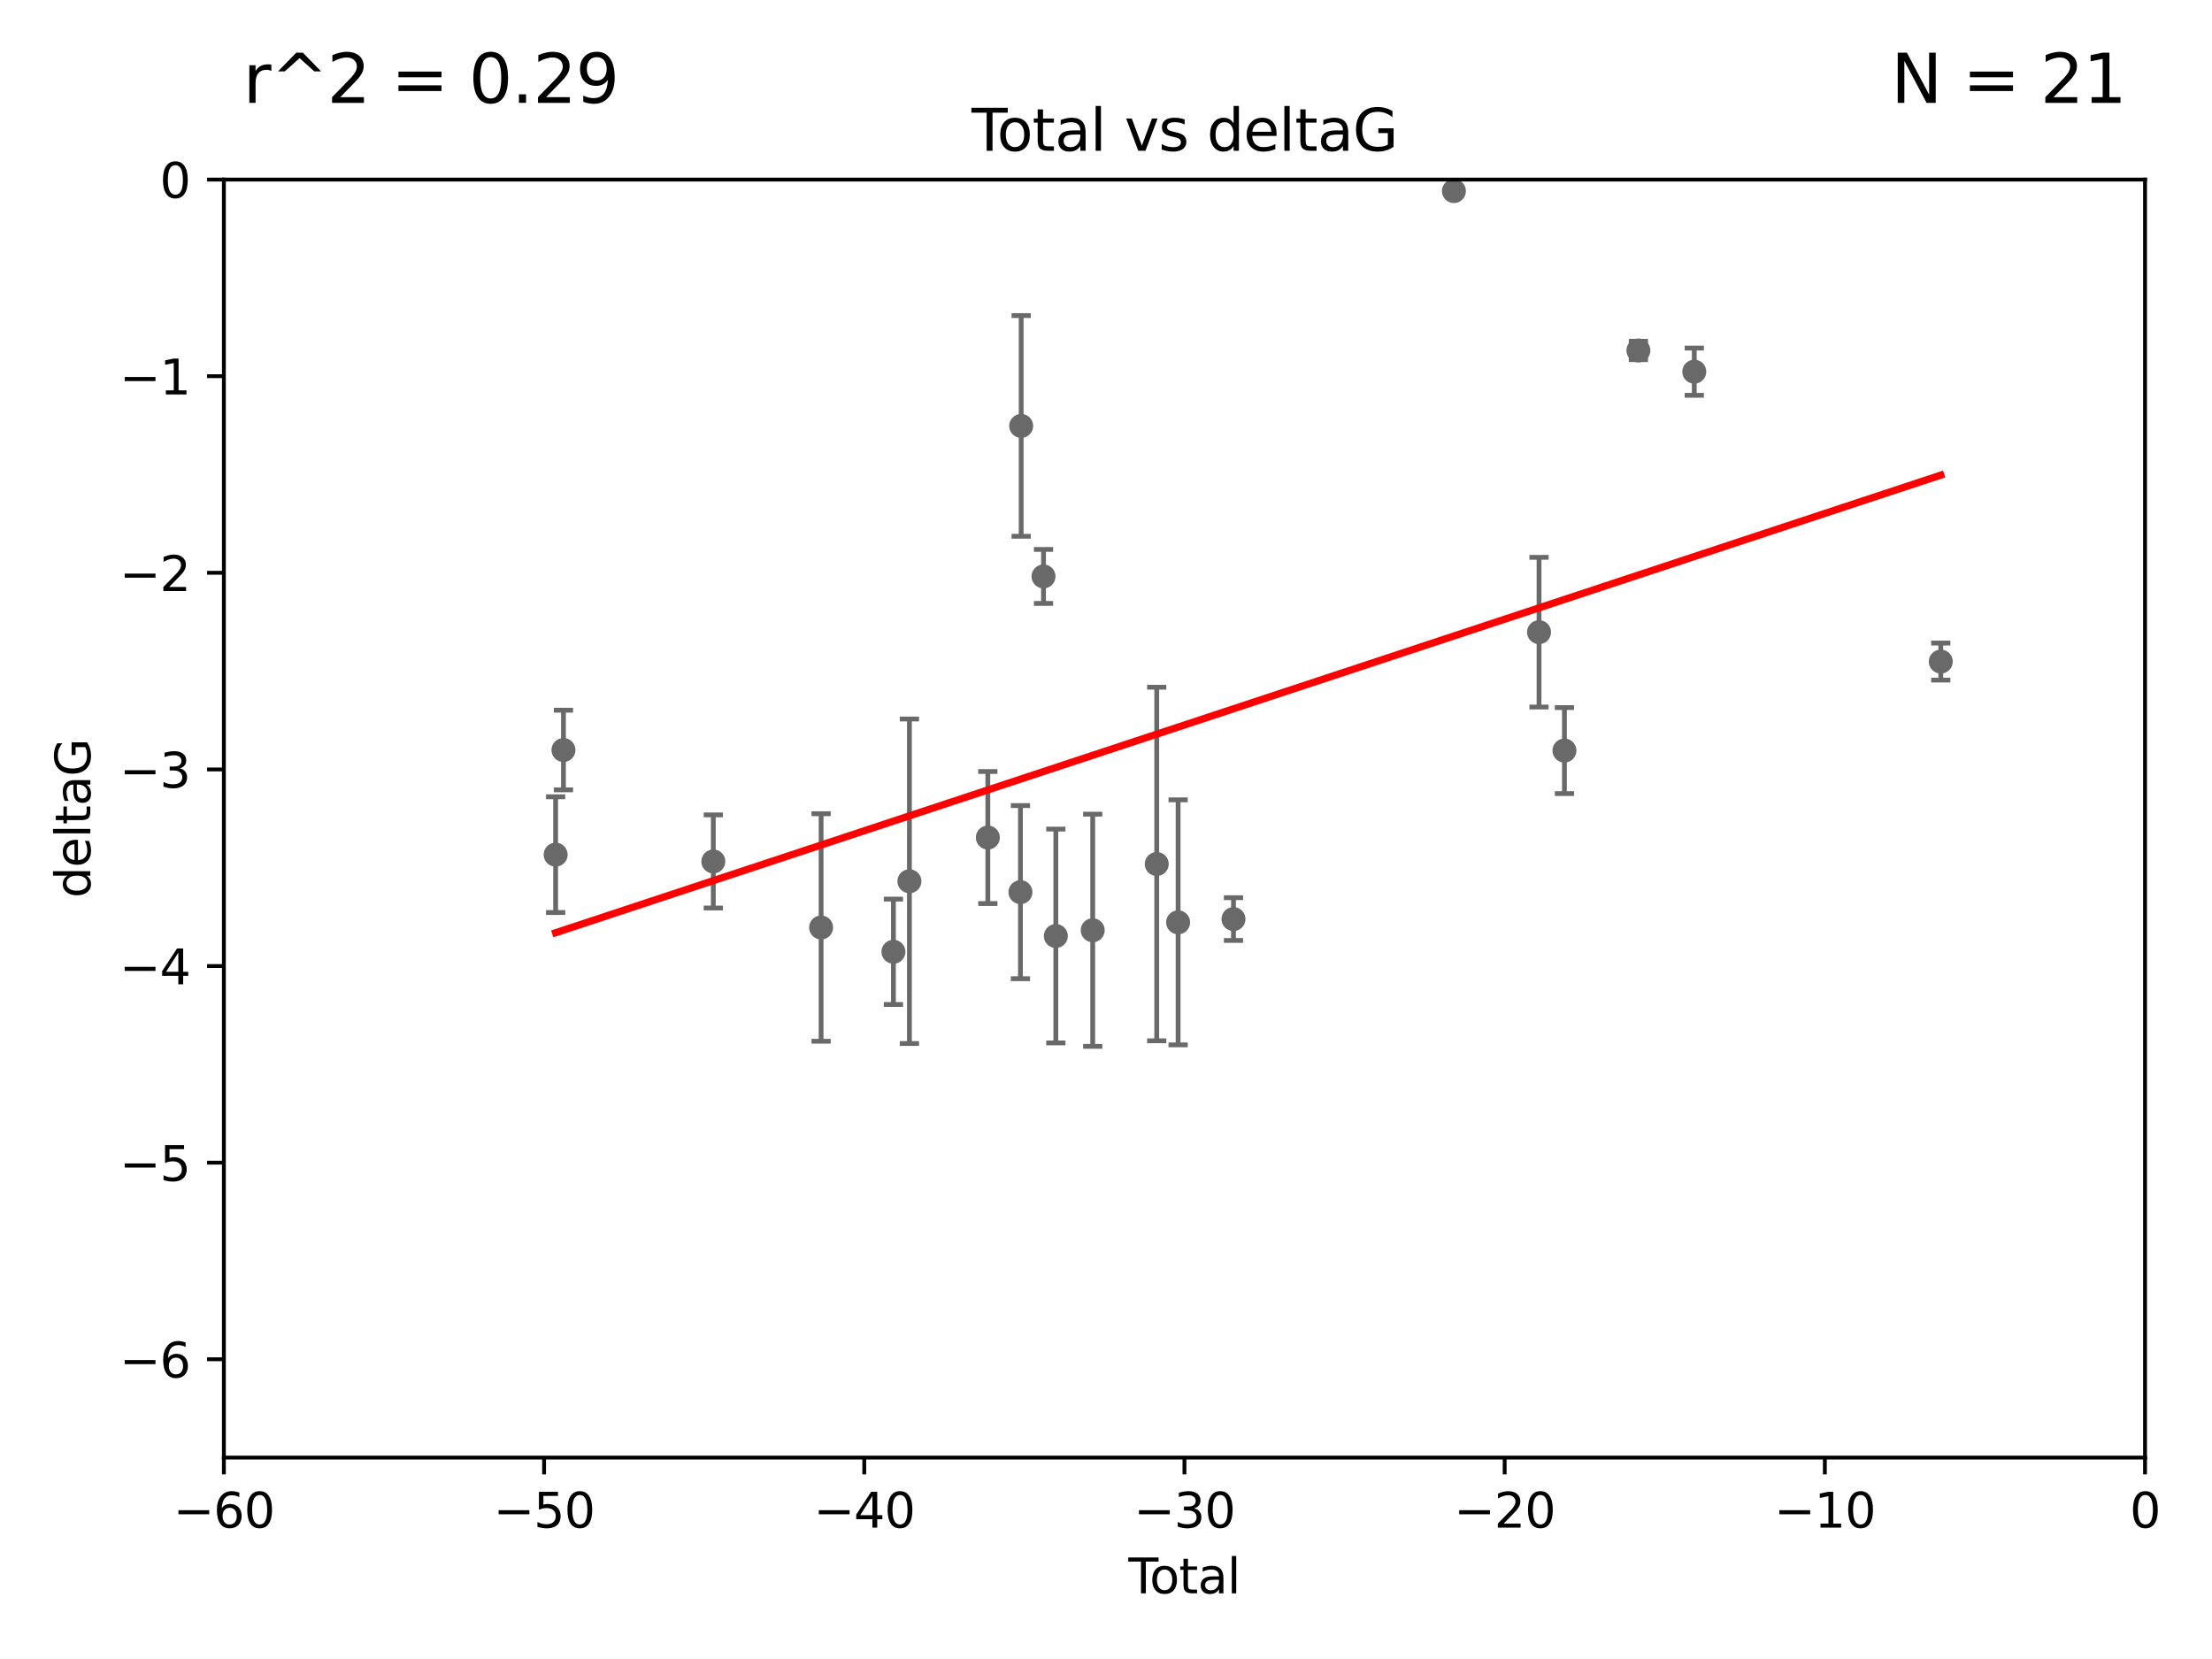 <?xml version="1.0" encoding="utf-8" standalone="no"?>
<!DOCTYPE svg PUBLIC "-//W3C//DTD SVG 1.1//EN"
  "http://www.w3.org/Graphics/SVG/1.1/DTD/svg11.dtd">
<svg xmlns:xlink="http://www.w3.org/1999/xlink" width="460.8pt" height="345.6pt" viewBox="0 0 460.8 345.6" xmlns="http://www.w3.org/2000/svg" version="1.1">
 <defs>
  <style type="text/css">*{stroke-linejoin: round; stroke-linecap: butt}</style>
 </defs>
 <g id="figure_1">
  <g id="patch_1">
   <path d="M 0 345.6 
L 460.8 345.6 
L 460.8 0 
L 0 0 
z
" style="fill: #ffffff"/>
  </g>
  <g id="axes_1">
   <g id="patch_2">
    <path d="M 46.64 303.64 
L 446.85 303.64 
L 446.85 37.411 
L 46.64 37.411 
z
" style="fill: #ffffff"/>
   </g>
   <g id="PathCollection_1">
    <defs>
     <path id="m6aad7eaed8" d="M 0 1.118 
C 0.297 1.118 0.581 1 0.791 0.791 
C 1 0.581 1.118 0.297 1.118 0 
C 1.118 -0.297 1 -0.581 0.791 -0.791 
C 0.581 -1 0.297 -1.118 0 -1.118 
C -0.297 -1.118 -0.581 -1 -0.791 -0.791 
C -1 -0.581 -1.118 -0.297 -1.118 0 
C -1.118 0.297 -1 0.581 -0.791 0.791 
C -0.581 1 -0.297 1.118 0 1.118 
z
" style="stroke: #696969"/>
    </defs>
    <g clip-path="url(#pd939a1fc97)">
     <use xlink:href="#m6aad7eaed8" x="115.75" y="178.041" style="fill: #696969; stroke: #696969"/>
     <use xlink:href="#m6aad7eaed8" x="117.381" y="156.245" style="fill: #696969; stroke: #696969"/>
     <use xlink:href="#m6aad7eaed8" x="148.597" y="179.456" style="fill: #696969; stroke: #696969"/>
     <use xlink:href="#m6aad7eaed8" x="171.051" y="193.211" style="fill: #696969; stroke: #696969"/>
     <use xlink:href="#m6aad7eaed8" x="186.117" y="198.274" style="fill: #696969; stroke: #696969"/>
     <use xlink:href="#m6aad7eaed8" x="189.449" y="183.582" style="fill: #696969; stroke: #696969"/>
     <use xlink:href="#m6aad7eaed8" x="205.785" y="174.476" style="fill: #696969; stroke: #696969"/>
     <use xlink:href="#m6aad7eaed8" x="212.579" y="185.85" style="fill: #696969; stroke: #696969"/>
     <use xlink:href="#m6aad7eaed8" x="212.727" y="88.728" style="fill: #696969; stroke: #696969"/>
     <use xlink:href="#m6aad7eaed8" x="217.383" y="120.08" style="fill: #696969; stroke: #696969"/>
     <use xlink:href="#m6aad7eaed8" x="219.95" y="194.989" style="fill: #696969; stroke: #696969"/>
     <use xlink:href="#m6aad7eaed8" x="227.632" y="193.79" style="fill: #696969; stroke: #696969"/>
     <use xlink:href="#m6aad7eaed8" x="240.969" y="179.987" style="fill: #696969; stroke: #696969"/>
     <use xlink:href="#m6aad7eaed8" x="245.422" y="192.139" style="fill: #696969; stroke: #696969"/>
     <use xlink:href="#m6aad7eaed8" x="256.958" y="191.457" style="fill: #696969; stroke: #696969"/>
     <use xlink:href="#m6aad7eaed8" x="302.878" y="39.802" style="fill: #696969; stroke: #696969"/>
     <use xlink:href="#m6aad7eaed8" x="320.608" y="131.693" style="fill: #696969; stroke: #696969"/>
     <use xlink:href="#m6aad7eaed8" x="325.901" y="156.358" style="fill: #696969; stroke: #696969"/>
     <use xlink:href="#m6aad7eaed8" x="341.309" y="73.007" style="fill: #696969; stroke: #696969"/>
     <use xlink:href="#m6aad7eaed8" x="352.949" y="77.429" style="fill: #696969; stroke: #696969"/>
     <use xlink:href="#m6aad7eaed8" x="404.299" y="137.82" style="fill: #696969; stroke: #696969"/>
    </g>
   </g>
   <g id="matplotlib.axis_1">
    <g id="xtick_1">
     <g id="line2d_1">
      <defs>
       <path id="m4b9157204b" d="M 0 0 
L 0 3.5 
" style="stroke: #000000; stroke-width: 0.8"/>
      </defs>
      <g>
       <use xlink:href="#m4b9157204b" x="46.64" y="303.64" style="stroke: #000000; stroke-width: 0.8"/>
      </g>
     </g>
     <g id="text_1">
      <!-- −60 -->
      <g transform="translate(36.088 318.238)scale(0.1 -0.1)">
       <defs>
        <path id="DejaVuSans-2212" d="M 678 2272 
L 4684 2272 
L 4684 1741 
L 678 1741 
L 678 2272 
z
" transform="scale(0.016)"/>
        <path id="DejaVuSans-36" d="M 2113 2584 
Q 1688 2584 1439 2293 
Q 1191 2003 1191 1497 
Q 1191 994 1439 701 
Q 1688 409 2113 409 
Q 2538 409 2786 701 
Q 3034 994 3034 1497 
Q 3034 2003 2786 2293 
Q 2538 2584 2113 2584 
z
M 3366 4563 
L 3366 3988 
Q 3128 4100 2886 4159 
Q 2644 4219 2406 4219 
Q 1781 4219 1451 3797 
Q 1122 3375 1075 2522 
Q 1259 2794 1537 2939 
Q 1816 3084 2150 3084 
Q 2853 3084 3261 2657 
Q 3669 2231 3669 1497 
Q 3669 778 3244 343 
Q 2819 -91 2113 -91 
Q 1303 -91 875 529 
Q 447 1150 447 2328 
Q 447 3434 972 4092 
Q 1497 4750 2381 4750 
Q 2619 4750 2861 4703 
Q 3103 4656 3366 4563 
z
" transform="scale(0.016)"/>
        <path id="DejaVuSans-30" d="M 2034 4250 
Q 1547 4250 1301 3770 
Q 1056 3291 1056 2328 
Q 1056 1369 1301 889 
Q 1547 409 2034 409 
Q 2525 409 2770 889 
Q 3016 1369 3016 2328 
Q 3016 3291 2770 3770 
Q 2525 4250 2034 4250 
z
M 2034 4750 
Q 2819 4750 3233 4129 
Q 3647 3509 3647 2328 
Q 3647 1150 3233 529 
Q 2819 -91 2034 -91 
Q 1250 -91 836 529 
Q 422 1150 422 2328 
Q 422 3509 836 4129 
Q 1250 4750 2034 4750 
z
" transform="scale(0.016)"/>
       </defs>
       <use xlink:href="#DejaVuSans-2212"/>
       <use xlink:href="#DejaVuSans-36" x="83.789"/>
       <use xlink:href="#DejaVuSans-30" x="147.412"/>
      </g>
     </g>
    </g>
    <g id="xtick_2">
     <g id="line2d_2">
      <g>
       <use xlink:href="#m4b9157204b" x="113.342" y="303.64" style="stroke: #000000; stroke-width: 0.8"/>
      </g>
     </g>
     <g id="text_2">
      <!-- −50 -->
      <g transform="translate(102.789 318.238)scale(0.1 -0.1)">
       <defs>
        <path id="DejaVuSans-35" d="M 691 4666 
L 3169 4666 
L 3169 4134 
L 1269 4134 
L 1269 2991 
Q 1406 3038 1543 3061 
Q 1681 3084 1819 3084 
Q 2600 3084 3056 2656 
Q 3513 2228 3513 1497 
Q 3513 744 3044 326 
Q 2575 -91 1722 -91 
Q 1428 -91 1123 -41 
Q 819 9 494 109 
L 494 744 
Q 775 591 1075 516 
Q 1375 441 1709 441 
Q 2250 441 2565 725 
Q 2881 1009 2881 1497 
Q 2881 1984 2565 2268 
Q 2250 2553 1709 2553 
Q 1456 2553 1204 2497 
Q 953 2441 691 2322 
L 691 4666 
z
" transform="scale(0.016)"/>
       </defs>
       <use xlink:href="#DejaVuSans-2212"/>
       <use xlink:href="#DejaVuSans-35" x="83.789"/>
       <use xlink:href="#DejaVuSans-30" x="147.412"/>
      </g>
     </g>
    </g>
    <g id="xtick_3">
     <g id="line2d_3">
      <g>
       <use xlink:href="#m4b9157204b" x="180.043" y="303.64" style="stroke: #000000; stroke-width: 0.8"/>
      </g>
     </g>
     <g id="text_3">
      <!-- −40 -->
      <g transform="translate(169.491 318.238)scale(0.1 -0.1)">
       <defs>
        <path id="DejaVuSans-34" d="M 2419 4116 
L 825 1625 
L 2419 1625 
L 2419 4116 
z
M 2253 4666 
L 3047 4666 
L 3047 1625 
L 3713 1625 
L 3713 1100 
L 3047 1100 
L 3047 0 
L 2419 0 
L 2419 1100 
L 313 1100 
L 313 1709 
L 2253 4666 
z
" transform="scale(0.016)"/>
       </defs>
       <use xlink:href="#DejaVuSans-2212"/>
       <use xlink:href="#DejaVuSans-34" x="83.789"/>
       <use xlink:href="#DejaVuSans-30" x="147.412"/>
      </g>
     </g>
    </g>
    <g id="xtick_4">
     <g id="line2d_4">
      <g>
       <use xlink:href="#m4b9157204b" x="246.745" y="303.64" style="stroke: #000000; stroke-width: 0.8"/>
      </g>
     </g>
     <g id="text_4">
      <!-- −30 -->
      <g transform="translate(236.193 318.238)scale(0.1 -0.1)">
       <defs>
        <path id="DejaVuSans-33" d="M 2597 2516 
Q 3050 2419 3304 2112 
Q 3559 1806 3559 1356 
Q 3559 666 3084 287 
Q 2609 -91 1734 -91 
Q 1441 -91 1130 -33 
Q 819 25 488 141 
L 488 750 
Q 750 597 1062 519 
Q 1375 441 1716 441 
Q 2309 441 2620 675 
Q 2931 909 2931 1356 
Q 2931 1769 2642 2001 
Q 2353 2234 1838 2234 
L 1294 2234 
L 1294 2753 
L 1863 2753 
Q 2328 2753 2575 2939 
Q 2822 3125 2822 3475 
Q 2822 3834 2567 4026 
Q 2313 4219 1838 4219 
Q 1578 4219 1281 4162 
Q 984 4106 628 3988 
L 628 4550 
Q 988 4650 1302 4700 
Q 1616 4750 1894 4750 
Q 2613 4750 3031 4423 
Q 3450 4097 3450 3541 
Q 3450 3153 3228 2886 
Q 3006 2619 2597 2516 
z
" transform="scale(0.016)"/>
       </defs>
       <use xlink:href="#DejaVuSans-2212"/>
       <use xlink:href="#DejaVuSans-33" x="83.789"/>
       <use xlink:href="#DejaVuSans-30" x="147.412"/>
      </g>
     </g>
    </g>
    <g id="xtick_5">
     <g id="line2d_5">
      <g>
       <use xlink:href="#m4b9157204b" x="313.447" y="303.64" style="stroke: #000000; stroke-width: 0.8"/>
      </g>
     </g>
     <g id="text_5">
      <!-- −20 -->
      <g transform="translate(302.894 318.238)scale(0.1 -0.1)">
       <defs>
        <path id="DejaVuSans-32" d="M 1228 531 
L 3431 531 
L 3431 0 
L 469 0 
L 469 531 
Q 828 903 1448 1529 
Q 2069 2156 2228 2338 
Q 2531 2678 2651 2914 
Q 2772 3150 2772 3378 
Q 2772 3750 2511 3984 
Q 2250 4219 1831 4219 
Q 1534 4219 1204 4116 
Q 875 4013 500 3803 
L 500 4441 
Q 881 4594 1212 4672 
Q 1544 4750 1819 4750 
Q 2544 4750 2975 4387 
Q 3406 4025 3406 3419 
Q 3406 3131 3298 2873 
Q 3191 2616 2906 2266 
Q 2828 2175 2409 1742 
Q 1991 1309 1228 531 
z
" transform="scale(0.016)"/>
       </defs>
       <use xlink:href="#DejaVuSans-2212"/>
       <use xlink:href="#DejaVuSans-32" x="83.789"/>
       <use xlink:href="#DejaVuSans-30" x="147.412"/>
      </g>
     </g>
    </g>
    <g id="xtick_6">
     <g id="line2d_6">
      <g>
       <use xlink:href="#m4b9157204b" x="380.148" y="303.64" style="stroke: #000000; stroke-width: 0.8"/>
      </g>
     </g>
     <g id="text_6">
      <!-- −10 -->
      <g transform="translate(369.596 318.238)scale(0.1 -0.1)">
       <defs>
        <path id="DejaVuSans-31" d="M 794 531 
L 1825 531 
L 1825 4091 
L 703 3866 
L 703 4441 
L 1819 4666 
L 2450 4666 
L 2450 531 
L 3481 531 
L 3481 0 
L 794 0 
L 794 531 
z
" transform="scale(0.016)"/>
       </defs>
       <use xlink:href="#DejaVuSans-2212"/>
       <use xlink:href="#DejaVuSans-31" x="83.789"/>
       <use xlink:href="#DejaVuSans-30" x="147.412"/>
      </g>
     </g>
    </g>
    <g id="xtick_7">
     <g id="line2d_7">
      <g>
       <use xlink:href="#m4b9157204b" x="446.85" y="303.64" style="stroke: #000000; stroke-width: 0.8"/>
      </g>
     </g>
     <g id="text_7">
      <!-- 0 -->
      <g transform="translate(443.669 318.238)scale(0.1 -0.1)">
       <use xlink:href="#DejaVuSans-30"/>
      </g>
     </g>
    </g>
    <g id="text_8">
     <!-- Total -->
     <g transform="translate(235.068 331.917)scale(0.1 -0.1)">
      <defs>
       <path id="DejaVuSans-54" d="M -19 4666 
L 3928 4666 
L 3928 4134 
L 2272 4134 
L 2272 0 
L 1638 0 
L 1638 4134 
L -19 4134 
L -19 4666 
z
" transform="scale(0.016)"/>
       <path id="DejaVuSans-6f" d="M 1959 3097 
Q 1497 3097 1228 2736 
Q 959 2375 959 1747 
Q 959 1119 1226 758 
Q 1494 397 1959 397 
Q 2419 397 2687 759 
Q 2956 1122 2956 1747 
Q 2956 2369 2687 2733 
Q 2419 3097 1959 3097 
z
M 1959 3584 
Q 2709 3584 3137 3096 
Q 3566 2609 3566 1747 
Q 3566 888 3137 398 
Q 2709 -91 1959 -91 
Q 1206 -91 779 398 
Q 353 888 353 1747 
Q 353 2609 779 3096 
Q 1206 3584 1959 3584 
z
" transform="scale(0.016)"/>
       <path id="DejaVuSans-74" d="M 1172 4494 
L 1172 3500 
L 2356 3500 
L 2356 3053 
L 1172 3053 
L 1172 1153 
Q 1172 725 1289 603 
Q 1406 481 1766 481 
L 2356 481 
L 2356 0 
L 1766 0 
Q 1100 0 847 248 
Q 594 497 594 1153 
L 594 3053 
L 172 3053 
L 172 3500 
L 594 3500 
L 594 4494 
L 1172 4494 
z
" transform="scale(0.016)"/>
       <path id="DejaVuSans-61" d="M 2194 1759 
Q 1497 1759 1228 1600 
Q 959 1441 959 1056 
Q 959 750 1161 570 
Q 1363 391 1709 391 
Q 2188 391 2477 730 
Q 2766 1069 2766 1631 
L 2766 1759 
L 2194 1759 
z
M 3341 1997 
L 3341 0 
L 2766 0 
L 2766 531 
Q 2569 213 2275 61 
Q 1981 -91 1556 -91 
Q 1019 -91 701 211 
Q 384 513 384 1019 
Q 384 1609 779 1909 
Q 1175 2209 1959 2209 
L 2766 2209 
L 2766 2266 
Q 2766 2663 2505 2880 
Q 2244 3097 1772 3097 
Q 1472 3097 1187 3025 
Q 903 2953 641 2809 
L 641 3341 
Q 956 3463 1253 3523 
Q 1550 3584 1831 3584 
Q 2591 3584 2966 3190 
Q 3341 2797 3341 1997 
z
" transform="scale(0.016)"/>
       <path id="DejaVuSans-6c" d="M 603 4863 
L 1178 4863 
L 1178 0 
L 603 0 
L 603 4863 
z
" transform="scale(0.016)"/>
      </defs>
      <use xlink:href="#DejaVuSans-54"/>
      <use xlink:href="#DejaVuSans-6f" x="44.084"/>
      <use xlink:href="#DejaVuSans-74" x="105.266"/>
      <use xlink:href="#DejaVuSans-61" x="144.475"/>
      <use xlink:href="#DejaVuSans-6c" x="205.754"/>
     </g>
    </g>
   </g>
   <g id="matplotlib.axis_2">
    <g id="ytick_1">
     <g id="line2d_8">
      <defs>
       <path id="m1887dff3f4" d="M 0 0 
L -3.5 0 
" style="stroke: #000000; stroke-width: 0.8"/>
      </defs>
      <g>
       <use xlink:href="#m1887dff3f4" x="46.64" y="283.161" style="stroke: #000000; stroke-width: 0.8"/>
      </g>
     </g>
     <g id="text_9">
      <!-- −6 -->
      <g transform="translate(24.898 286.96)scale(0.1 -0.1)">
       <use xlink:href="#DejaVuSans-2212"/>
       <use xlink:href="#DejaVuSans-36" x="83.789"/>
      </g>
     </g>
    </g>
    <g id="ytick_2">
     <g id="line2d_9">
      <g>
       <use xlink:href="#m1887dff3f4" x="46.64" y="242.203" style="stroke: #000000; stroke-width: 0.8"/>
      </g>
     </g>
     <g id="text_10">
      <!-- −5 -->
      <g transform="translate(24.898 246.002)scale(0.1 -0.1)">
       <use xlink:href="#DejaVuSans-2212"/>
       <use xlink:href="#DejaVuSans-35" x="83.789"/>
      </g>
     </g>
    </g>
    <g id="ytick_3">
     <g id="line2d_10">
      <g>
       <use xlink:href="#m1887dff3f4" x="46.64" y="201.244" style="stroke: #000000; stroke-width: 0.8"/>
      </g>
     </g>
     <g id="text_11">
      <!-- −4 -->
      <g transform="translate(24.898 205.044)scale(0.1 -0.1)">
       <use xlink:href="#DejaVuSans-2212"/>
       <use xlink:href="#DejaVuSans-34" x="83.789"/>
      </g>
     </g>
    </g>
    <g id="ytick_4">
     <g id="line2d_11">
      <g>
       <use xlink:href="#m1887dff3f4" x="46.64" y="160.286" style="stroke: #000000; stroke-width: 0.8"/>
      </g>
     </g>
     <g id="text_12">
      <!-- −3 -->
      <g transform="translate(24.898 164.085)scale(0.1 -0.1)">
       <use xlink:href="#DejaVuSans-2212"/>
       <use xlink:href="#DejaVuSans-33" x="83.789"/>
      </g>
     </g>
    </g>
    <g id="ytick_5">
     <g id="line2d_12">
      <g>
       <use xlink:href="#m1887dff3f4" x="46.64" y="119.328" style="stroke: #000000; stroke-width: 0.8"/>
      </g>
     </g>
     <g id="text_13">
      <!-- −2 -->
      <g transform="translate(24.898 123.127)scale(0.1 -0.1)">
       <use xlink:href="#DejaVuSans-2212"/>
       <use xlink:href="#DejaVuSans-32" x="83.789"/>
      </g>
     </g>
    </g>
    <g id="ytick_6">
     <g id="line2d_13">
      <g>
       <use xlink:href="#m1887dff3f4" x="46.64" y="78.369" style="stroke: #000000; stroke-width: 0.8"/>
      </g>
     </g>
     <g id="text_14">
      <!-- −1 -->
      <g transform="translate(24.898 82.169)scale(0.1 -0.1)">
       <use xlink:href="#DejaVuSans-2212"/>
       <use xlink:href="#DejaVuSans-31" x="83.789"/>
      </g>
     </g>
    </g>
    <g id="ytick_7">
     <g id="line2d_14">
      <g>
       <use xlink:href="#m1887dff3f4" x="46.64" y="37.411" style="stroke: #000000; stroke-width: 0.8"/>
      </g>
     </g>
     <g id="text_15">
      <!-- 0 -->
      <g transform="translate(33.278 41.21)scale(0.1 -0.1)">
       <use xlink:href="#DejaVuSans-30"/>
      </g>
     </g>
    </g>
    <g id="text_16">
     <!-- deltaG -->
     <g transform="translate(18.818 187.064)rotate(-90)scale(0.1 -0.1)">
      <defs>
       <path id="DejaVuSans-64" d="M 2906 2969 
L 2906 4863 
L 3481 4863 
L 3481 0 
L 2906 0 
L 2906 525 
Q 2725 213 2448 61 
Q 2172 -91 1784 -91 
Q 1150 -91 751 415 
Q 353 922 353 1747 
Q 353 2572 751 3078 
Q 1150 3584 1784 3584 
Q 2172 3584 2448 3432 
Q 2725 3281 2906 2969 
z
M 947 1747 
Q 947 1113 1208 752 
Q 1469 391 1925 391 
Q 2381 391 2643 752 
Q 2906 1113 2906 1747 
Q 2906 2381 2643 2742 
Q 2381 3103 1925 3103 
Q 1469 3103 1208 2742 
Q 947 2381 947 1747 
z
" transform="scale(0.016)"/>
       <path id="DejaVuSans-65" d="M 3597 1894 
L 3597 1613 
L 953 1613 
Q 991 1019 1311 708 
Q 1631 397 2203 397 
Q 2534 397 2845 478 
Q 3156 559 3463 722 
L 3463 178 
Q 3153 47 2828 -22 
Q 2503 -91 2169 -91 
Q 1331 -91 842 396 
Q 353 884 353 1716 
Q 353 2575 817 3079 
Q 1281 3584 2069 3584 
Q 2775 3584 3186 3129 
Q 3597 2675 3597 1894 
z
M 3022 2063 
Q 3016 2534 2758 2815 
Q 2500 3097 2075 3097 
Q 1594 3097 1305 2825 
Q 1016 2553 972 2059 
L 3022 2063 
z
" transform="scale(0.016)"/>
       <path id="DejaVuSans-47" d="M 3809 666 
L 3809 1919 
L 2778 1919 
L 2778 2438 
L 4434 2438 
L 4434 434 
Q 4069 175 3628 42 
Q 3188 -91 2688 -91 
Q 1594 -91 976 548 
Q 359 1188 359 2328 
Q 359 3472 976 4111 
Q 1594 4750 2688 4750 
Q 3144 4750 3555 4637 
Q 3966 4525 4313 4306 
L 4313 3634 
Q 3963 3931 3569 4081 
Q 3175 4231 2741 4231 
Q 1884 4231 1454 3753 
Q 1025 3275 1025 2328 
Q 1025 1384 1454 906 
Q 1884 428 2741 428 
Q 3075 428 3337 486 
Q 3600 544 3809 666 
z
" transform="scale(0.016)"/>
      </defs>
      <use xlink:href="#DejaVuSans-64"/>
      <use xlink:href="#DejaVuSans-65" x="63.477"/>
      <use xlink:href="#DejaVuSans-6c" x="125"/>
      <use xlink:href="#DejaVuSans-74" x="152.783"/>
      <use xlink:href="#DejaVuSans-61" x="191.992"/>
      <use xlink:href="#DejaVuSans-47" x="253.271"/>
     </g>
    </g>
   </g>
   <g id="LineCollection_1">
    <path d="M 115.75 190.096 
L 115.75 165.986 
" clip-path="url(#pd939a1fc97)" style="fill: none; stroke: #696969"/>
    <path d="M 117.381 164.542 
L 117.381 147.948 
" clip-path="url(#pd939a1fc97)" style="fill: none; stroke: #696969"/>
    <path d="M 148.597 189.158 
L 148.597 169.754 
" clip-path="url(#pd939a1fc97)" style="fill: none; stroke: #696969"/>
    <path d="M 171.051 216.911 
L 171.051 169.512 
" clip-path="url(#pd939a1fc97)" style="fill: none; stroke: #696969"/>
    <path d="M 186.117 209.251 
L 186.117 187.297 
" clip-path="url(#pd939a1fc97)" style="fill: none; stroke: #696969"/>
    <path d="M 189.449 217.379 
L 189.449 149.785 
" clip-path="url(#pd939a1fc97)" style="fill: none; stroke: #696969"/>
    <path d="M 205.785 188.227 
L 205.785 160.725 
" clip-path="url(#pd939a1fc97)" style="fill: none; stroke: #696969"/>
    <path d="M 212.579 203.882 
L 212.579 167.818 
" clip-path="url(#pd939a1fc97)" style="fill: none; stroke: #696969"/>
    <path d="M 212.727 111.717 
L 212.727 65.74 
" clip-path="url(#pd939a1fc97)" style="fill: none; stroke: #696969"/>
    <path d="M 217.383 125.708 
L 217.383 114.453 
" clip-path="url(#pd939a1fc97)" style="fill: none; stroke: #696969"/>
    <path d="M 219.95 217.261 
L 219.95 172.718 
" clip-path="url(#pd939a1fc97)" style="fill: none; stroke: #696969"/>
    <path d="M 227.632 217.974 
L 227.632 169.607 
" clip-path="url(#pd939a1fc97)" style="fill: none; stroke: #696969"/>
    <path d="M 240.969 216.812 
L 240.969 143.163 
" clip-path="url(#pd939a1fc97)" style="fill: none; stroke: #696969"/>
    <path d="M 245.422 217.661 
L 245.422 166.616 
" clip-path="url(#pd939a1fc97)" style="fill: none; stroke: #696969"/>
    <path d="M 256.958 195.912 
L 256.958 187.003 
" clip-path="url(#pd939a1fc97)" style="fill: none; stroke: #696969"/>
    <path d="M 302.878 40.412 
L 302.878 39.191 
" clip-path="url(#pd939a1fc97)" style="fill: none; stroke: #696969"/>
    <path d="M 320.608 147.286 
L 320.608 116.099 
" clip-path="url(#pd939a1fc97)" style="fill: none; stroke: #696969"/>
    <path d="M 325.901 165.316 
L 325.901 147.4 
" clip-path="url(#pd939a1fc97)" style="fill: none; stroke: #696969"/>
    <path d="M 341.309 74.92 
L 341.309 71.095 
" clip-path="url(#pd939a1fc97)" style="fill: none; stroke: #696969"/>
    <path d="M 352.949 82.346 
L 352.949 72.511 
" clip-path="url(#pd939a1fc97)" style="fill: none; stroke: #696969"/>
    <path d="M 404.299 141.674 
L 404.299 133.965 
" clip-path="url(#pd939a1fc97)" style="fill: none; stroke: #696969"/>
   </g>
   <g id="line2d_15">
    <defs>
     <path id="m84912cdd45" d="M 2 0 
L -2 -0 
" style="stroke: #696969"/>
    </defs>
    <g clip-path="url(#pd939a1fc97)">
     <use xlink:href="#m84912cdd45" x="115.75" y="190.096" style="fill: #696969; stroke: #696969"/>
     <use xlink:href="#m84912cdd45" x="117.381" y="164.542" style="fill: #696969; stroke: #696969"/>
     <use xlink:href="#m84912cdd45" x="148.597" y="189.158" style="fill: #696969; stroke: #696969"/>
     <use xlink:href="#m84912cdd45" x="171.051" y="216.911" style="fill: #696969; stroke: #696969"/>
     <use xlink:href="#m84912cdd45" x="186.117" y="209.251" style="fill: #696969; stroke: #696969"/>
     <use xlink:href="#m84912cdd45" x="189.449" y="217.379" style="fill: #696969; stroke: #696969"/>
     <use xlink:href="#m84912cdd45" x="205.785" y="188.227" style="fill: #696969; stroke: #696969"/>
     <use xlink:href="#m84912cdd45" x="212.579" y="203.882" style="fill: #696969; stroke: #696969"/>
     <use xlink:href="#m84912cdd45" x="212.727" y="111.717" style="fill: #696969; stroke: #696969"/>
     <use xlink:href="#m84912cdd45" x="217.383" y="125.708" style="fill: #696969; stroke: #696969"/>
     <use xlink:href="#m84912cdd45" x="219.95" y="217.261" style="fill: #696969; stroke: #696969"/>
     <use xlink:href="#m84912cdd45" x="227.632" y="217.974" style="fill: #696969; stroke: #696969"/>
     <use xlink:href="#m84912cdd45" x="240.969" y="216.812" style="fill: #696969; stroke: #696969"/>
     <use xlink:href="#m84912cdd45" x="245.422" y="217.661" style="fill: #696969; stroke: #696969"/>
     <use xlink:href="#m84912cdd45" x="256.958" y="195.912" style="fill: #696969; stroke: #696969"/>
     <use xlink:href="#m84912cdd45" x="302.878" y="40.412" style="fill: #696969; stroke: #696969"/>
     <use xlink:href="#m84912cdd45" x="320.608" y="147.286" style="fill: #696969; stroke: #696969"/>
     <use xlink:href="#m84912cdd45" x="325.901" y="165.316" style="fill: #696969; stroke: #696969"/>
     <use xlink:href="#m84912cdd45" x="341.309" y="74.92" style="fill: #696969; stroke: #696969"/>
     <use xlink:href="#m84912cdd45" x="352.949" y="82.346" style="fill: #696969; stroke: #696969"/>
     <use xlink:href="#m84912cdd45" x="404.299" y="141.674" style="fill: #696969; stroke: #696969"/>
    </g>
   </g>
   <g id="line2d_16">
    <g clip-path="url(#pd939a1fc97)">
     <use xlink:href="#m84912cdd45" x="115.75" y="165.986" style="fill: #696969; stroke: #696969"/>
     <use xlink:href="#m84912cdd45" x="117.381" y="147.948" style="fill: #696969; stroke: #696969"/>
     <use xlink:href="#m84912cdd45" x="148.597" y="169.754" style="fill: #696969; stroke: #696969"/>
     <use xlink:href="#m84912cdd45" x="171.051" y="169.512" style="fill: #696969; stroke: #696969"/>
     <use xlink:href="#m84912cdd45" x="186.117" y="187.297" style="fill: #696969; stroke: #696969"/>
     <use xlink:href="#m84912cdd45" x="189.449" y="149.785" style="fill: #696969; stroke: #696969"/>
     <use xlink:href="#m84912cdd45" x="205.785" y="160.725" style="fill: #696969; stroke: #696969"/>
     <use xlink:href="#m84912cdd45" x="212.579" y="167.818" style="fill: #696969; stroke: #696969"/>
     <use xlink:href="#m84912cdd45" x="212.727" y="65.74" style="fill: #696969; stroke: #696969"/>
     <use xlink:href="#m84912cdd45" x="217.383" y="114.453" style="fill: #696969; stroke: #696969"/>
     <use xlink:href="#m84912cdd45" x="219.95" y="172.718" style="fill: #696969; stroke: #696969"/>
     <use xlink:href="#m84912cdd45" x="227.632" y="169.607" style="fill: #696969; stroke: #696969"/>
     <use xlink:href="#m84912cdd45" x="240.969" y="143.163" style="fill: #696969; stroke: #696969"/>
     <use xlink:href="#m84912cdd45" x="245.422" y="166.616" style="fill: #696969; stroke: #696969"/>
     <use xlink:href="#m84912cdd45" x="256.958" y="187.003" style="fill: #696969; stroke: #696969"/>
     <use xlink:href="#m84912cdd45" x="302.878" y="39.191" style="fill: #696969; stroke: #696969"/>
     <use xlink:href="#m84912cdd45" x="320.608" y="116.099" style="fill: #696969; stroke: #696969"/>
     <use xlink:href="#m84912cdd45" x="325.901" y="147.4" style="fill: #696969; stroke: #696969"/>
     <use xlink:href="#m84912cdd45" x="341.309" y="71.095" style="fill: #696969; stroke: #696969"/>
     <use xlink:href="#m84912cdd45" x="352.949" y="72.511" style="fill: #696969; stroke: #696969"/>
     <use xlink:href="#m84912cdd45" x="404.299" y="133.965" style="fill: #696969; stroke: #696969"/>
    </g>
   </g>
   <g id="line2d_17">
    <path d="M 115.75 194.305 
L 117.381 193.766 
L 148.597 183.453 
L 171.051 176.035 
L 186.117 171.058 
L 189.449 169.957 
L 205.785 164.56 
L 212.579 162.315 
L 212.727 162.267 
L 217.383 160.728 
L 219.95 159.88 
L 227.632 157.342 
L 240.969 152.936 
L 245.422 151.465 
L 256.958 147.654 
L 302.878 132.483 
L 320.608 126.626 
L 325.901 124.877 
L 341.309 119.787 
L 352.949 115.942 
L 404.299 98.977 
" clip-path="url(#pd939a1fc97)" style="fill: none; stroke: #ff0000; stroke-width: 1.5; stroke-linecap: square"/>
   </g>
   <g id="line2d_18">
    <defs>
     <path id="ma6e9049445" d="M 0 2 
C 0.53 2 1.039 1.789 1.414 1.414 
C 1.789 1.039 2 0.53 2 0 
C 2 -0.53 1.789 -1.039 1.414 -1.414 
C 1.039 -1.789 0.53 -2 0 -2 
C -0.53 -2 -1.039 -1.789 -1.414 -1.414 
C -1.789 -1.039 -2 -0.53 -2 0 
C -2 0.53 -1.789 1.039 -1.414 1.414 
C -1.039 1.789 -0.53 2 0 2 
z
" style="stroke: #696969"/>
    </defs>
    <g clip-path="url(#pd939a1fc97)">
     <use xlink:href="#ma6e9049445" x="115.75" y="178.041" style="fill: #696969; stroke: #696969"/>
     <use xlink:href="#ma6e9049445" x="117.381" y="156.245" style="fill: #696969; stroke: #696969"/>
     <use xlink:href="#ma6e9049445" x="148.597" y="179.456" style="fill: #696969; stroke: #696969"/>
     <use xlink:href="#ma6e9049445" x="171.051" y="193.211" style="fill: #696969; stroke: #696969"/>
     <use xlink:href="#ma6e9049445" x="186.117" y="198.274" style="fill: #696969; stroke: #696969"/>
     <use xlink:href="#ma6e9049445" x="189.449" y="183.582" style="fill: #696969; stroke: #696969"/>
     <use xlink:href="#ma6e9049445" x="205.785" y="174.476" style="fill: #696969; stroke: #696969"/>
     <use xlink:href="#ma6e9049445" x="212.579" y="185.85" style="fill: #696969; stroke: #696969"/>
     <use xlink:href="#ma6e9049445" x="212.727" y="88.728" style="fill: #696969; stroke: #696969"/>
     <use xlink:href="#ma6e9049445" x="217.383" y="120.08" style="fill: #696969; stroke: #696969"/>
     <use xlink:href="#ma6e9049445" x="219.95" y="194.989" style="fill: #696969; stroke: #696969"/>
     <use xlink:href="#ma6e9049445" x="227.632" y="193.79" style="fill: #696969; stroke: #696969"/>
     <use xlink:href="#ma6e9049445" x="240.969" y="179.987" style="fill: #696969; stroke: #696969"/>
     <use xlink:href="#ma6e9049445" x="245.422" y="192.139" style="fill: #696969; stroke: #696969"/>
     <use xlink:href="#ma6e9049445" x="256.958" y="191.457" style="fill: #696969; stroke: #696969"/>
     <use xlink:href="#ma6e9049445" x="302.878" y="39.802" style="fill: #696969; stroke: #696969"/>
     <use xlink:href="#ma6e9049445" x="320.608" y="131.693" style="fill: #696969; stroke: #696969"/>
     <use xlink:href="#ma6e9049445" x="325.901" y="156.358" style="fill: #696969; stroke: #696969"/>
     <use xlink:href="#ma6e9049445" x="341.309" y="73.007" style="fill: #696969; stroke: #696969"/>
     <use xlink:href="#ma6e9049445" x="352.949" y="77.429" style="fill: #696969; stroke: #696969"/>
     <use xlink:href="#ma6e9049445" x="404.299" y="137.82" style="fill: #696969; stroke: #696969"/>
    </g>
   </g>
   <g id="patch_3">
    <path d="M 46.64 303.64 
L 46.64 37.411 
" style="fill: none; stroke: #000000; stroke-width: 0.8; stroke-linejoin: miter; stroke-linecap: square"/>
   </g>
   <g id="patch_4">
    <path d="M 446.85 303.64 
L 446.85 37.411 
" style="fill: none; stroke: #000000; stroke-width: 0.8; stroke-linejoin: miter; stroke-linecap: square"/>
   </g>
   <g id="patch_5">
    <path d="M 46.64 303.64 
L 446.85 303.64 
" style="fill: none; stroke: #000000; stroke-width: 0.8; stroke-linejoin: miter; stroke-linecap: square"/>
   </g>
   <g id="patch_6">
    <path d="M 46.64 37.411 
L 446.85 37.411 
" style="fill: none; stroke: #000000; stroke-width: 0.8; stroke-linejoin: miter; stroke-linecap: square"/>
   </g>
   <g id="text_17">
    <!-- N = 21 -->
    <g transform="translate(393.929 21.426)scale(0.14 -0.14)">
     <defs>
      <path id="DejaVuSans-4e" d="M 628 4666 
L 1478 4666 
L 3547 763 
L 3547 4666 
L 4159 4666 
L 4159 0 
L 3309 0 
L 1241 3903 
L 1241 0 
L 628 0 
L 628 4666 
z
" transform="scale(0.016)"/>
      <path id="DejaVuSans-20" transform="scale(0.016)"/>
      <path id="DejaVuSans-3d" d="M 678 2906 
L 4684 2906 
L 4684 2381 
L 678 2381 
L 678 2906 
z
M 678 1631 
L 4684 1631 
L 4684 1100 
L 678 1100 
L 678 1631 
z
" transform="scale(0.016)"/>
     </defs>
     <use xlink:href="#DejaVuSans-4e"/>
     <use xlink:href="#DejaVuSans-20" x="74.805"/>
     <use xlink:href="#DejaVuSans-3d" x="106.592"/>
     <use xlink:href="#DejaVuSans-20" x="190.381"/>
     <use xlink:href="#DejaVuSans-32" x="222.168"/>
     <use xlink:href="#DejaVuSans-31" x="285.791"/>
    </g>
   </g>
   <g id="text_18">
    <!-- r^2 = 0.29 -->
    <g transform="translate(50.642 21.426)scale(0.14 -0.14)">
     <defs>
      <path id="DejaVuSans-72" d="M 2631 2963 
Q 2534 3019 2420 3045 
Q 2306 3072 2169 3072 
Q 1681 3072 1420 2755 
Q 1159 2438 1159 1844 
L 1159 0 
L 581 0 
L 581 3500 
L 1159 3500 
L 1159 2956 
Q 1341 3275 1631 3429 
Q 1922 3584 2338 3584 
Q 2397 3584 2469 3576 
Q 2541 3569 2628 3553 
L 2631 2963 
z
" transform="scale(0.016)"/>
      <path id="DejaVuSans-5e" d="M 2988 4666 
L 4684 2925 
L 4056 2925 
L 2681 4159 
L 1306 2925 
L 678 2925 
L 2375 4666 
L 2988 4666 
z
" transform="scale(0.016)"/>
      <path id="DejaVuSans-2e" d="M 684 794 
L 1344 794 
L 1344 0 
L 684 0 
L 684 794 
z
" transform="scale(0.016)"/>
      <path id="DejaVuSans-39" d="M 703 97 
L 703 672 
Q 941 559 1184 500 
Q 1428 441 1663 441 
Q 2288 441 2617 861 
Q 2947 1281 2994 2138 
Q 2813 1869 2534 1725 
Q 2256 1581 1919 1581 
Q 1219 1581 811 2004 
Q 403 2428 403 3163 
Q 403 3881 828 4315 
Q 1253 4750 1959 4750 
Q 2769 4750 3195 4129 
Q 3622 3509 3622 2328 
Q 3622 1225 3098 567 
Q 2575 -91 1691 -91 
Q 1453 -91 1209 -44 
Q 966 3 703 97 
z
M 1959 2075 
Q 2384 2075 2632 2365 
Q 2881 2656 2881 3163 
Q 2881 3666 2632 3958 
Q 2384 4250 1959 4250 
Q 1534 4250 1286 3958 
Q 1038 3666 1038 3163 
Q 1038 2656 1286 2365 
Q 1534 2075 1959 2075 
z
" transform="scale(0.016)"/>
     </defs>
     <use xlink:href="#DejaVuSans-72"/>
     <use xlink:href="#DejaVuSans-5e" x="41.113"/>
     <use xlink:href="#DejaVuSans-32" x="124.902"/>
     <use xlink:href="#DejaVuSans-20" x="188.525"/>
     <use xlink:href="#DejaVuSans-3d" x="220.312"/>
     <use xlink:href="#DejaVuSans-20" x="304.102"/>
     <use xlink:href="#DejaVuSans-30" x="335.889"/>
     <use xlink:href="#DejaVuSans-2e" x="399.512"/>
     <use xlink:href="#DejaVuSans-32" x="431.299"/>
     <use xlink:href="#DejaVuSans-39" x="494.922"/>
    </g>
   </g>
   <g id="text_19">
    <!-- Total vs deltaG -->
    <g transform="translate(202.397 31.411)scale(0.12 -0.12)">
     <defs>
      <path id="DejaVuSans-76" d="M 191 3500 
L 800 3500 
L 1894 563 
L 2988 3500 
L 3597 3500 
L 2284 0 
L 1503 0 
L 191 3500 
z
" transform="scale(0.016)"/>
      <path id="DejaVuSans-73" d="M 2834 3397 
L 2834 2853 
Q 2591 2978 2328 3040 
Q 2066 3103 1784 3103 
Q 1356 3103 1142 2972 
Q 928 2841 928 2578 
Q 928 2378 1081 2264 
Q 1234 2150 1697 2047 
L 1894 2003 
Q 2506 1872 2764 1633 
Q 3022 1394 3022 966 
Q 3022 478 2636 193 
Q 2250 -91 1575 -91 
Q 1294 -91 989 -36 
Q 684 19 347 128 
L 347 722 
Q 666 556 975 473 
Q 1284 391 1588 391 
Q 1994 391 2212 530 
Q 2431 669 2431 922 
Q 2431 1156 2273 1281 
Q 2116 1406 1581 1522 
L 1381 1569 
Q 847 1681 609 1914 
Q 372 2147 372 2553 
Q 372 3047 722 3315 
Q 1072 3584 1716 3584 
Q 2034 3584 2315 3537 
Q 2597 3491 2834 3397 
z
" transform="scale(0.016)"/>
     </defs>
     <use xlink:href="#DejaVuSans-54"/>
     <use xlink:href="#DejaVuSans-6f" x="44.084"/>
     <use xlink:href="#DejaVuSans-74" x="105.266"/>
     <use xlink:href="#DejaVuSans-61" x="144.475"/>
     <use xlink:href="#DejaVuSans-6c" x="205.754"/>
     <use xlink:href="#DejaVuSans-20" x="233.537"/>
     <use xlink:href="#DejaVuSans-76" x="265.324"/>
     <use xlink:href="#DejaVuSans-73" x="324.504"/>
     <use xlink:href="#DejaVuSans-20" x="376.604"/>
     <use xlink:href="#DejaVuSans-64" x="408.391"/>
     <use xlink:href="#DejaVuSans-65" x="471.867"/>
     <use xlink:href="#DejaVuSans-6c" x="533.391"/>
     <use xlink:href="#DejaVuSans-74" x="561.174"/>
     <use xlink:href="#DejaVuSans-61" x="600.383"/>
     <use xlink:href="#DejaVuSans-47" x="661.662"/>
    </g>
   </g>
  </g>
 </g>
 <defs>
  <clipPath id="pd939a1fc97">
   <rect x="46.64" y="37.411" width="400.21" height="266.229"/>
  </clipPath>
 </defs>
</svg>
